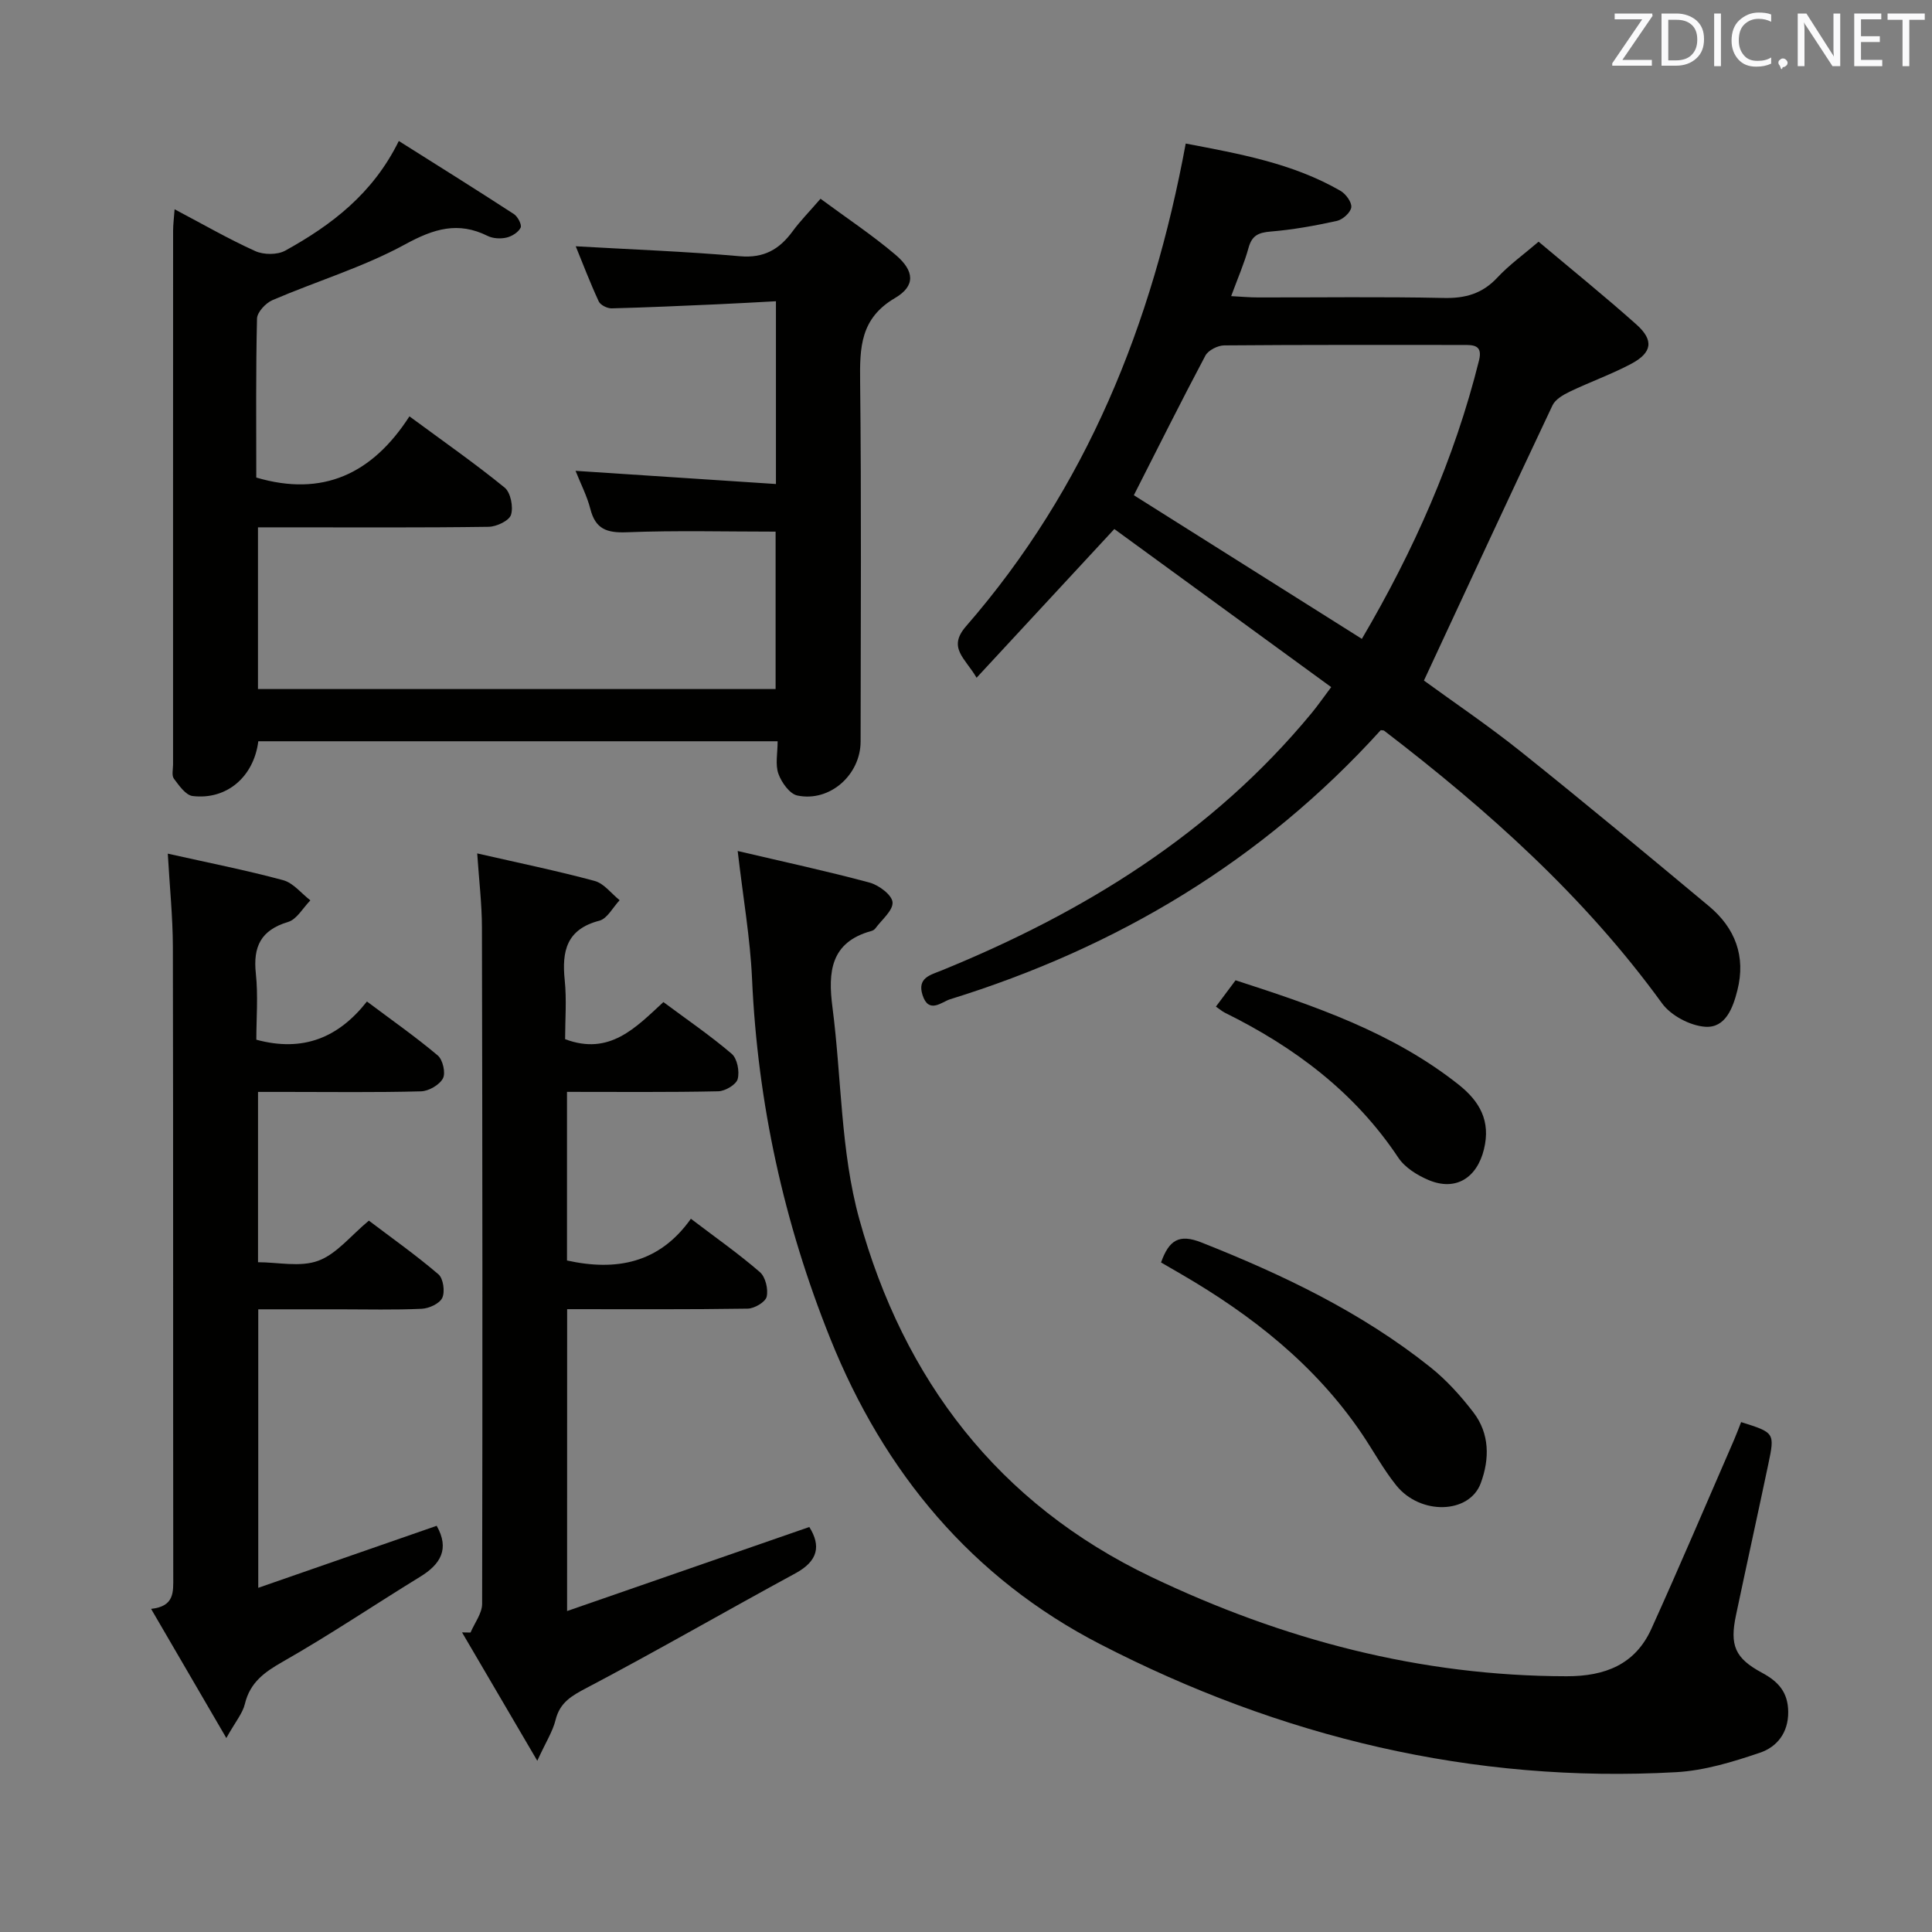 <svg enable-background="new 0 0 400 400" viewBox="0 0 400 400" xmlns="http://www.w3.org/2000/svg"><rect x="0" y="0" width="400" height="400" fill="#808080" stroke="none"/><path d="m161 153.47c-36.36 0-71.96 0-107.52 0-.93 7.37-6.55 12.18-13.59 11.34-1.44-.17-2.83-2.18-3.89-3.6-.49-.66-.17-1.94-.17-2.94 0-36.83-.01-73.67.01-110.5 0-1.27.17-2.54.31-4.44 5.86 3.09 11.16 6.15 16.71 8.66 1.73.78 4.56.8 6.18-.09 9.58-5.29 18.16-11.79 23.53-22.71 8.2 5.17 16.06 10.08 23.83 15.13.8.52 1.68 2.22 1.39 2.82-.47.96-1.81 1.79-2.92 2.05-1.22.28-2.79.21-3.9-.34-6.13-3.05-11.15-1.5-17.07 1.73-8.68 4.74-18.35 7.63-27.49 11.56-1.4.6-3.17 2.5-3.2 3.83-.26 10.99-.15 21.98-.15 32.9 13.77 4.07 24.03-.76 31.71-12.67 7.06 5.21 13.57 9.75 19.71 14.75 1.24 1.01 1.83 3.99 1.32 5.63-.38 1.23-3 2.47-4.64 2.49-14 .2-28 .11-42 .11-1.8 0-3.61 0-5.75 0v33.48h107.17c0-10.83 0-21.86 0-32.59-10.32 0-20.58-.27-30.82.13-4.11.16-6.47-.65-7.53-4.81-.69-2.7-2.01-5.24-3.07-7.91 13.81.91 27.45 1.8 41.49 2.73 0-12.84 0-24.92 0-37.84-3.99.21-8.05.45-12.11.63-7.3.32-14.61.66-21.91.84-.91.02-2.32-.68-2.67-1.44-1.78-3.84-3.29-7.81-4.76-11.41 11.5.66 22.77 1.07 33.99 2.06 4.97.44 8.17-1.42 10.91-5.16 1.56-2.13 3.44-4.03 5.78-6.74 5.3 3.92 10.67 7.47 15.54 11.61 3.93 3.34 4.16 6.44-.13 8.95-7.18 4.22-7.29 10.23-7.21 17.29.28 24.83.12 49.66.1 74.5 0 6.92-6.38 12.62-13.11 11.2-1.59-.34-3.27-2.71-3.91-4.5-.68-1.92-.16-4.24-.16-6.73z" fill="#010100"/><path d="m285.87 151.17c-24.58 27.12-54.64 45.02-89.17 55.72-1.71.53-4.42 3.13-5.7-.88-1.14-3.56 1.63-4.15 3.9-5.07 29.52-12.03 56.05-28.36 76.62-53.26 1.25-1.51 2.37-3.13 4.09-5.42-15.29-11.15-30.3-22.09-44.9-32.73-9.67 10.44-18.86 20.36-28.52 30.79-2.38-4.1-6.07-6.19-2.18-10.66 24.9-28.63 38.56-62.47 45.48-99.94 11.1 2.12 22.13 4.07 32.03 9.78 1.11.64 2.37 2.35 2.25 3.41-.13 1.08-1.76 2.55-2.96 2.82-4.53 1-9.12 1.83-13.74 2.21-2.52.21-3.87.81-4.57 3.36-.87 3.17-2.2 6.21-3.6 10.01 2.07.11 3.79.27 5.51.27 12.83.02 25.67-.17 38.49.11 4.49.1 7.99-.88 11.1-4.21 2.47-2.65 5.48-4.81 8.55-7.44 6.84 5.76 13.69 11.29 20.25 17.14 3.66 3.26 3.28 5.84-1.1 8.16-4.09 2.17-8.5 3.73-12.68 5.74-1.36.65-3 1.6-3.59 2.84-8.86 18.73-17.57 37.53-26.62 56.98 5.96 4.35 13.24 9.26 20.07 14.72 13.12 10.49 26.04 21.24 38.94 31.99 5.43 4.53 7.66 10.38 5.89 17.41-.92 3.66-2.47 7.86-6.67 7.56-3.13-.22-7.1-2.32-8.94-4.86-16.02-22.08-36.05-39.97-57.53-56.44-.09-.08-.29-.05-.7-.11zm-3.91-18.9c10.76-18.31 19.18-37.27 24.26-57.67.81-3.27-1.28-3.18-3.38-3.18-16.46 0-32.93-.05-49.39.09-1.33.01-3.3 1.01-3.89 2.12-5.05 9.51-9.85 19.15-14.81 28.9 15.5 9.76 31.17 19.63 47.21 29.74z" fill="#010100"/><path d="m152.73 176.19c9.65 2.27 18.55 4.18 27.33 6.55 1.91.52 4.62 2.56 4.73 4.06.13 1.71-2.24 3.62-3.55 5.41-.18.25-.52.46-.83.54-8.47 2.32-9.01 8.49-8.06 15.78 1.9 14.64 1.67 29.82 5.56 43.88 9.18 33.18 28.69 58.91 60.48 74.09 27.19 12.98 55.66 20.52 85.98 20.55 7.92.01 14.18-2.42 17.53-9.82 5.88-12.97 11.44-26.09 17.13-39.15.52-1.2.97-2.44 1.45-3.65 6.96 2.19 7 2.2 5.61 8.8-2.19 10.4-4.48 20.77-6.67 31.17-1.32 6.24-.24 8.9 5.37 11.92 3.39 1.82 5.41 4.04 5.44 8.12.03 4.35-2.36 7.26-5.85 8.44-5.6 1.9-11.49 3.7-17.34 4.03-42.18 2.36-81.98-7.28-119.24-26.49-26.53-13.67-44.76-35.51-55.91-63.31-9.61-23.95-15.03-48.72-16.19-74.5-.38-8.39-1.85-16.74-2.97-26.42z" fill="#010100"/><path d="m117.41 333.55c16.9-5.86 33.46-11.61 50.15-17.4 2.45 3.91 1.81 7.04-2.86 9.58-14.45 7.84-28.68 16.06-43.22 23.72-3.14 1.65-5.56 3.01-6.46 6.66-.58 2.36-1.98 4.51-3.78 8.44-5.66-9.65-10.62-18.11-15.58-26.58.59.01 1.18.02 1.76.03.84-1.99 2.4-3.97 2.4-5.96.1-46.66.06-93.32-.04-139.99-.01-4.93-.61-9.86-.98-15.36 8.56 1.96 16.5 3.59 24.32 5.7 1.94.53 3.46 2.62 5.17 3.99-1.39 1.46-2.55 3.81-4.2 4.24-6.8 1.77-7.79 6.29-7.17 12.31.42 4.09.08 8.26.08 12.22 9.21 3.47 14.63-2.41 20.35-7.68 4.94 3.67 9.74 6.95 14.14 10.71 1.15.98 1.66 3.65 1.24 5.22-.31 1.16-2.59 2.51-4.02 2.54-10.31.22-20.63.12-31.32.12v34.91c10.19 2.25 19.13.58 25.65-8.64 5.17 3.93 9.93 7.27 14.3 11.06 1.15 1 1.75 3.54 1.39 5.08-.26 1.11-2.54 2.45-3.93 2.47-12.32.19-24.64.11-37.38.11-.01 20.61-.01 41-.01 62.5z" fill="#010100"/><path d="m34.74 176.74c8.42 1.89 16.22 3.42 23.88 5.49 2.1.57 3.77 2.74 5.64 4.18-1.52 1.54-2.8 3.93-4.62 4.47-5.63 1.69-7.27 5.1-6.67 10.68.49 4.57.1 9.23.1 13.7 9.67 2.62 17.01-.42 22.9-7.91 5.23 3.92 10.12 7.34 14.66 11.17 1.05.88 1.67 3.61 1.08 4.74-.71 1.35-2.93 2.64-4.53 2.69-9.32.25-18.66.12-27.99.12-1.81 0-3.61 0-5.77 0v35.26c4.11 0 8.73 1.07 12.46-.3 3.81-1.4 6.74-5.2 10.49-8.31 4.8 3.64 9.79 7.16 14.41 11.12 1 .86 1.38 3.57.79 4.86-.55 1.19-2.74 2.2-4.26 2.27-5.65.26-11.33.11-16.99.11-5.48 0-10.97 0-16.85 0v57.66c12.57-4.37 24.82-8.63 36.94-12.84 2.71 4.79.82 7.95-3.42 10.55-9.49 5.82-18.73 12.06-28.4 17.56-3.83 2.18-6.81 4.29-7.89 8.77-.47 1.96-1.95 3.67-3.84 7.06-5.54-9.51-10.39-17.83-15.58-26.74 4.88-.52 4.59-3.5 4.59-6.61-.05-43.49.01-86.98-.08-130.47-.02-6.26-.67-12.51-1.05-19.28z" fill="#010100"/><path d="m240.38 261.38c1.66-4.65 3.74-5.96 8.34-4.15 16.9 6.69 33.17 14.46 47.44 25.85 3.33 2.66 6.28 5.93 8.88 9.32 3.4 4.42 3.38 9.66 1.54 14.66-2.34 6.4-12.51 6.7-17.51.46-2.69-3.35-4.75-7.19-7.17-10.76-9.64-14.2-22.75-24.49-37.41-33-1.27-.75-2.56-1.48-4.11-2.38z" fill="#010100"/><path d="m251.74 208.41c1.36-1.82 2.64-3.53 4.07-5.45 16.38 5.3 32.5 10.77 46.17 21.59 4.35 3.45 6.7 7.5 5.26 13.38-1.45 5.94-5.83 8.76-11.48 6.38-2.34-.99-4.89-2.58-6.25-4.62-9.03-13.59-21.53-22.91-35.92-30.02-.57-.29-1.07-.73-1.85-1.26z" fill="#010100"/><g fill="#fafafb"><path d="m342.2 3.2-6.3 9.2h6.1v1.2h-8.2v-.5l6.2-9.1h-5.7v-1.2h7.8v.4z"/><path d="m344 13.7v-10.9h3.1c1.6 0 3 .5 4.1 1.4 1.1 1 1.6 2.2 1.6 3.9s-.5 3-1.6 4-2.5 1.5-4.2 1.5h-3zm1.4-9.6v8.4h1.6c1.4 0 2.5-.4 3.2-1.1.8-.8 1.2-1.8 1.2-3.2s-.4-2.4-1.2-3.1-1.8-1-3.1-1z"/><path d="m356.3 2.8v10.9h-1.4v-10.9z"/><path d="m366.6 13.2c-.8.4-1.8.6-3 .6-1.6 0-2.8-.5-3.7-1.5s-1.4-2.3-1.4-3.9c0-1.7.5-3.2 1.6-4.2s2.4-1.6 4-1.6c1 0 1.9.1 2.6.4v1.5c-.8-.4-1.6-.6-2.6-.6-1.2 0-2.2.4-3 1.2s-1.1 1.9-1.1 3.3c0 1.3.4 2.3 1.1 3.1s1.6 1.1 2.8 1.1c1.1 0 2-.2 2.8-.7v1.3z"/><path d="m368.2 13c0-.3.1-.5.3-.6.2-.2.4-.3.6-.3.3 0 .5.1.7.3s.3.4.3.6-.1.5-.3.6c-.2.2-.4.3-.7.3-.3 1-.5-.1-.6-.3-.2-.2-.3-.4-.3-.6z"/><path d="m381.1 13.7h-1.7l-5.5-8.4c-.2-.2-.3-.5-.4-.7 0 .2.1.8.1 1.5v7.6h-1.4v-10.9h1.8l5.3 8.3c.3.4.4.6.4.8 0-.3-.1-.8-.1-1.6v-7.5h1.4v10.9z"/><path d="m389.7 13.7h-5.8v-10.9h5.6v1.2h-4.2v3.5h3.9v1.2h-3.9v3.7h4.4z"/><path d="m398.4 4.1h-3.1v9.6h-1.4v-9.6h-3.1v-1.3h7.7v1.3z"/></g></svg>